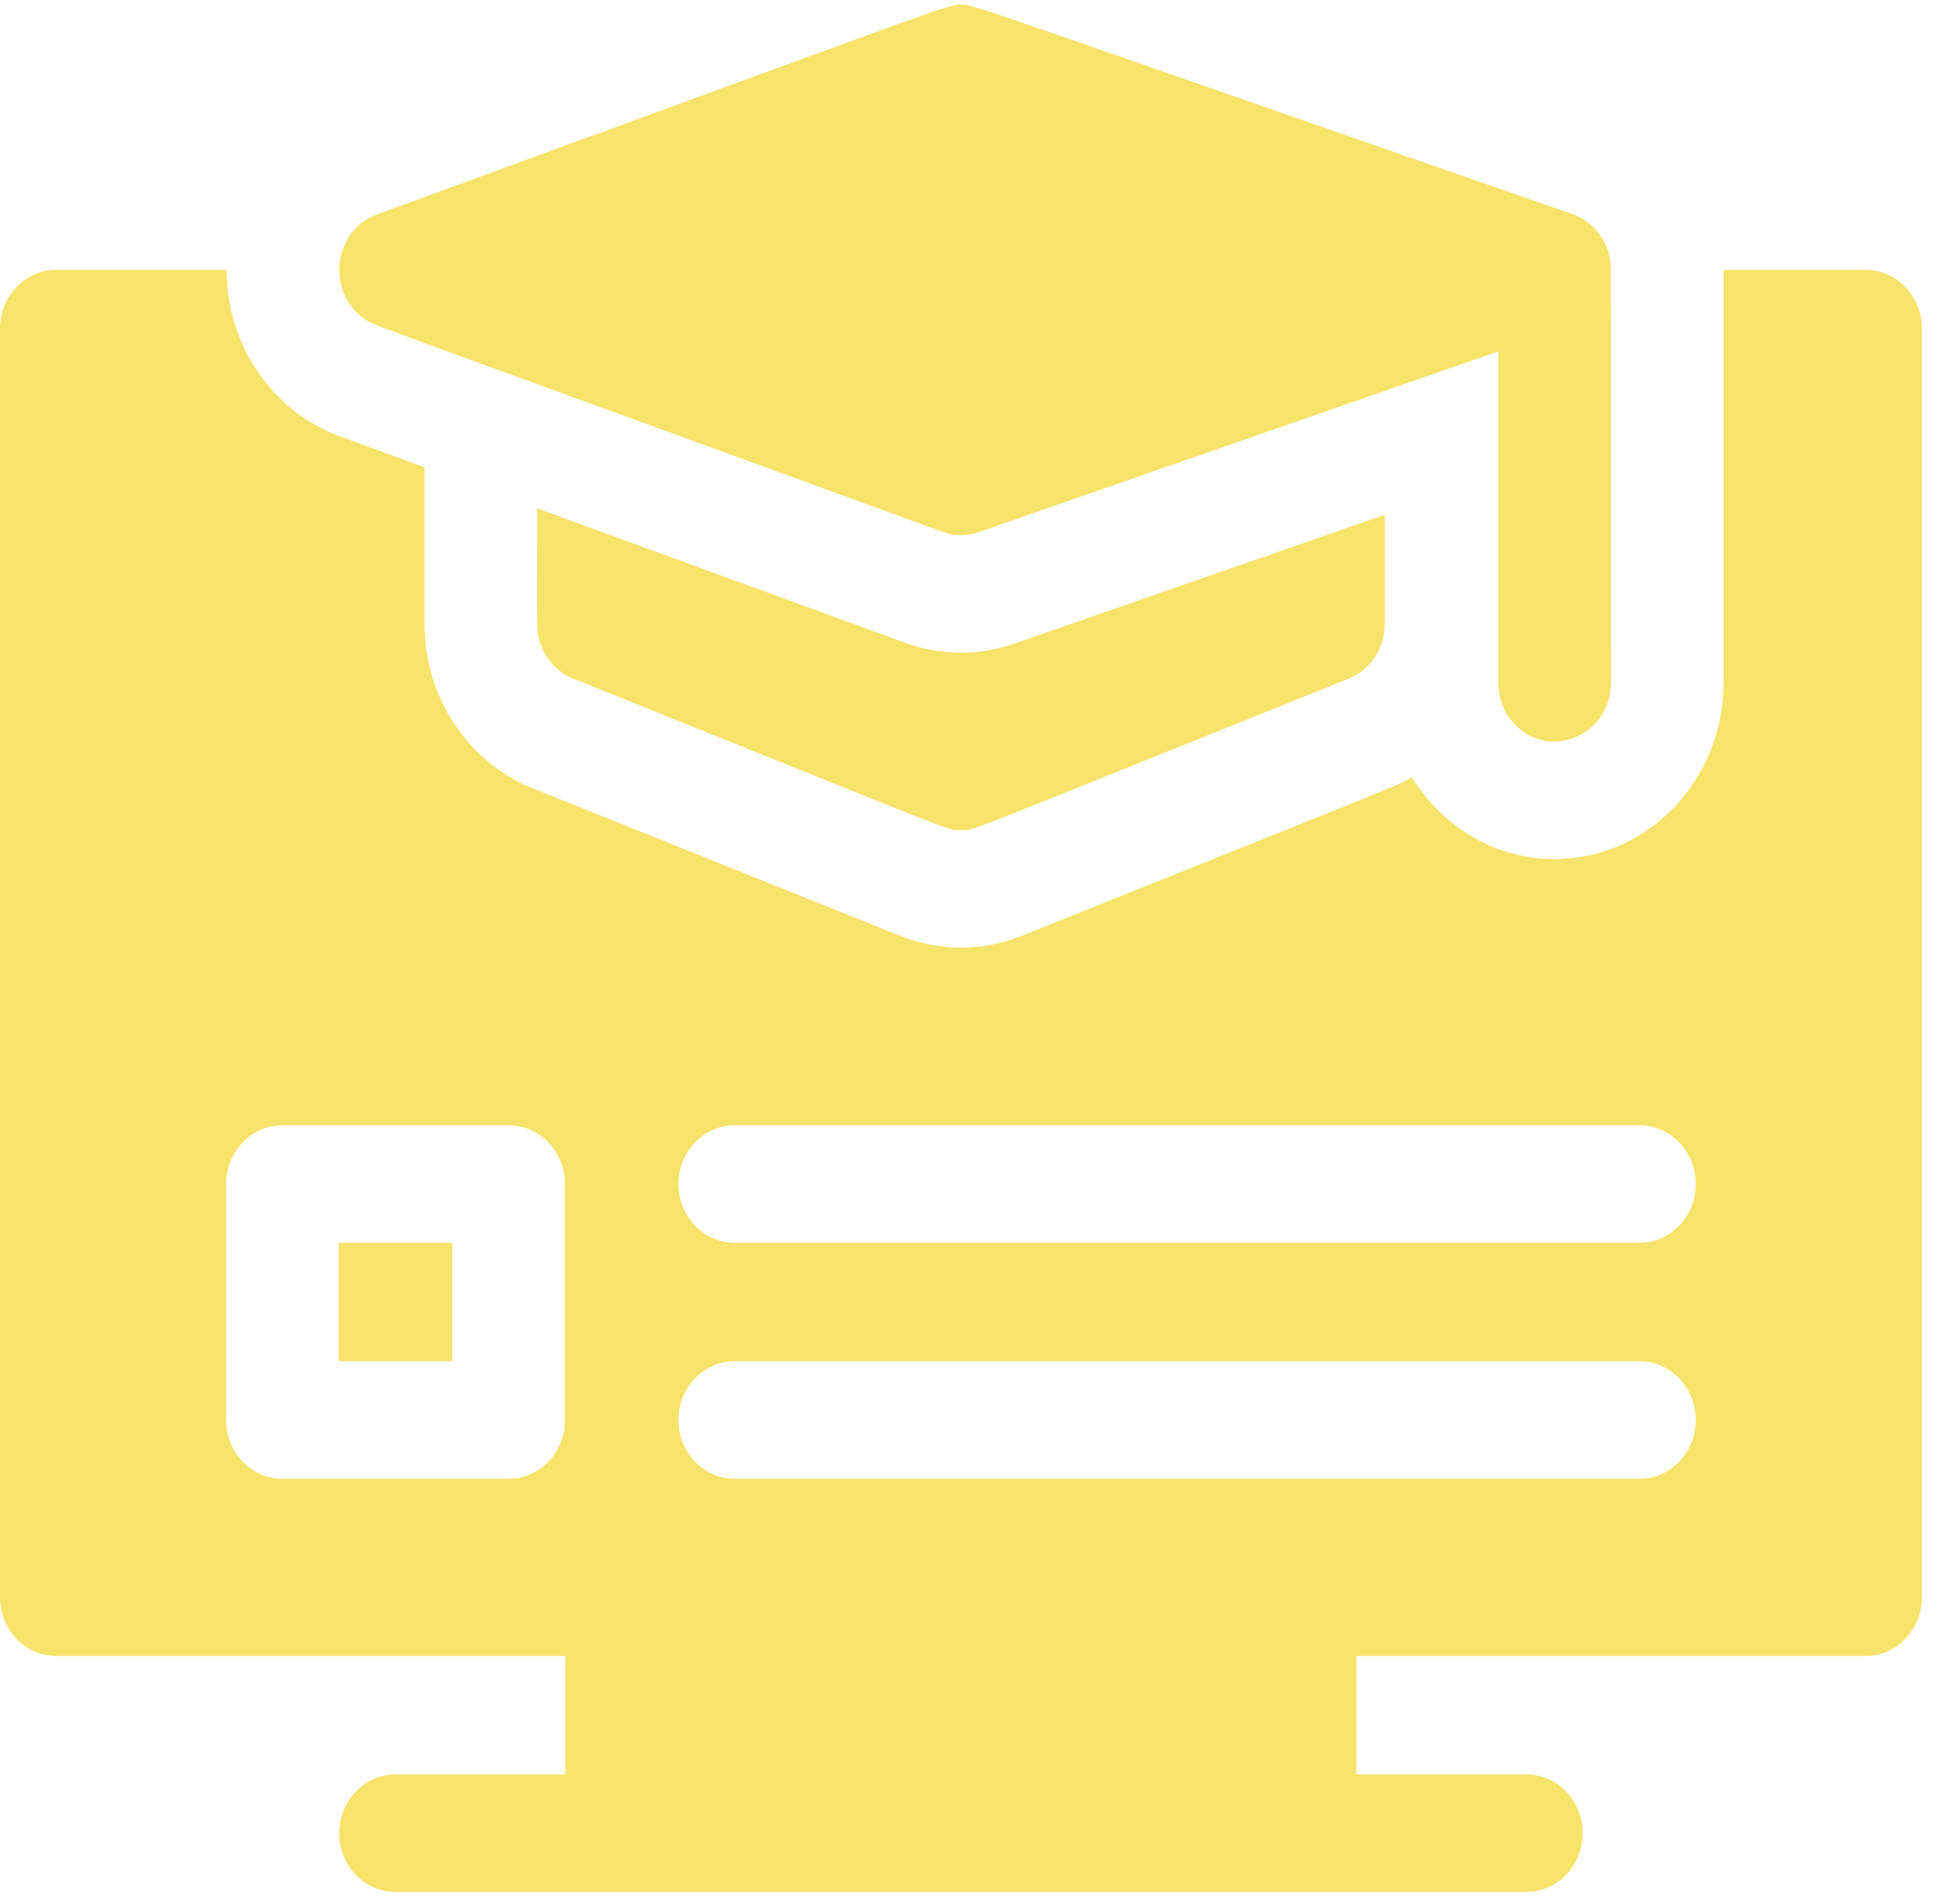 <svg width="51" height="50" viewBox="0 0 51 50" fill="none" xmlns="http://www.w3.org/2000/svg">
<path d="M23.77 16.879L14.106 13.349C14.106 16.572 14.08 16.549 14.177 16.853C14.311 17.289 14.628 17.652 15.053 17.822C25.583 22.048 24.843 21.798 25.236 21.798C25.626 21.798 24.876 22.053 35.418 17.822C35.983 17.596 36.366 17.03 36.366 16.382V13.518L26.639 16.901C25.706 17.226 24.697 17.218 23.77 16.879Z" fill="#F6E36A"/>
<path d="M9.533 8.346C9.889 8.592 8.698 8.104 24.747 13.965C25.055 14.079 25.39 14.081 25.703 13.973C31.295 12.028 34.867 10.786 39.348 9.227V17.931C39.348 18.357 39.514 18.744 39.782 19.022C40.709 19.989 42.306 19.301 42.306 17.931C42.306 7.409 42.303 7.171 42.303 7.172C42.347 6.514 41.95 5.851 41.294 5.622C25.505 0.131 25.587 0.122 25.236 0.122C24.872 0.122 24.978 0.125 9.9 5.63C8.775 6.04 8.552 7.613 9.533 8.346Z" fill="#F6E36A"/>
<path d="M8.897 32.637H11.879V35.747H8.897V32.637Z" fill="#F6E36A"/>
<path d="M48.993 7.086H45.264V17.931C45.264 20.484 43.273 22.56 40.827 22.56C39.252 22.56 37.867 21.7 37.079 20.407C36.672 20.648 37.348 20.354 26.829 24.576C25.822 24.98 24.687 24.994 23.643 24.576L13.992 20.702C12.278 20.014 11.148 18.299 11.148 16.381V12.269L8.922 11.456C7.145 10.807 5.951 9.051 5.951 7.086H1.479C0.663 7.086 0 7.778 0 8.63V41.944C0 42.796 0.663 43.488 1.479 43.488H14.848V46.598H10.388C9.571 46.598 8.909 47.289 8.909 48.141C8.909 48.994 9.571 49.684 10.388 49.684H40.084C40.901 49.684 41.563 48.994 41.563 48.141C41.563 47.289 40.901 46.598 40.084 46.598H35.624V43.488H48.993C49.81 43.488 50.472 42.796 50.472 41.944V8.63C50.472 7.778 49.81 7.086 48.993 7.086ZM14.837 37.29C14.837 38.143 14.174 38.834 13.358 38.834H7.418C6.601 38.834 5.939 38.143 5.939 37.29V31.094C5.939 30.241 6.601 29.551 7.418 29.551H13.358C14.174 29.551 14.837 30.241 14.837 31.094V37.29ZM43.054 38.834H19.296C18.48 38.834 17.817 38.143 17.817 37.29C17.817 36.438 18.48 35.747 19.296 35.747H43.054C43.871 35.747 44.533 36.438 44.533 37.29C44.533 38.143 43.871 38.834 43.054 38.834ZM43.054 32.637H19.296C18.48 32.637 17.817 31.946 17.817 31.094C17.817 30.241 18.48 29.551 19.296 29.551H43.054C43.871 29.551 44.533 30.241 44.533 31.094C44.533 31.946 43.871 32.637 43.054 32.637Z" fill="#F6E36A"/>
</svg>
